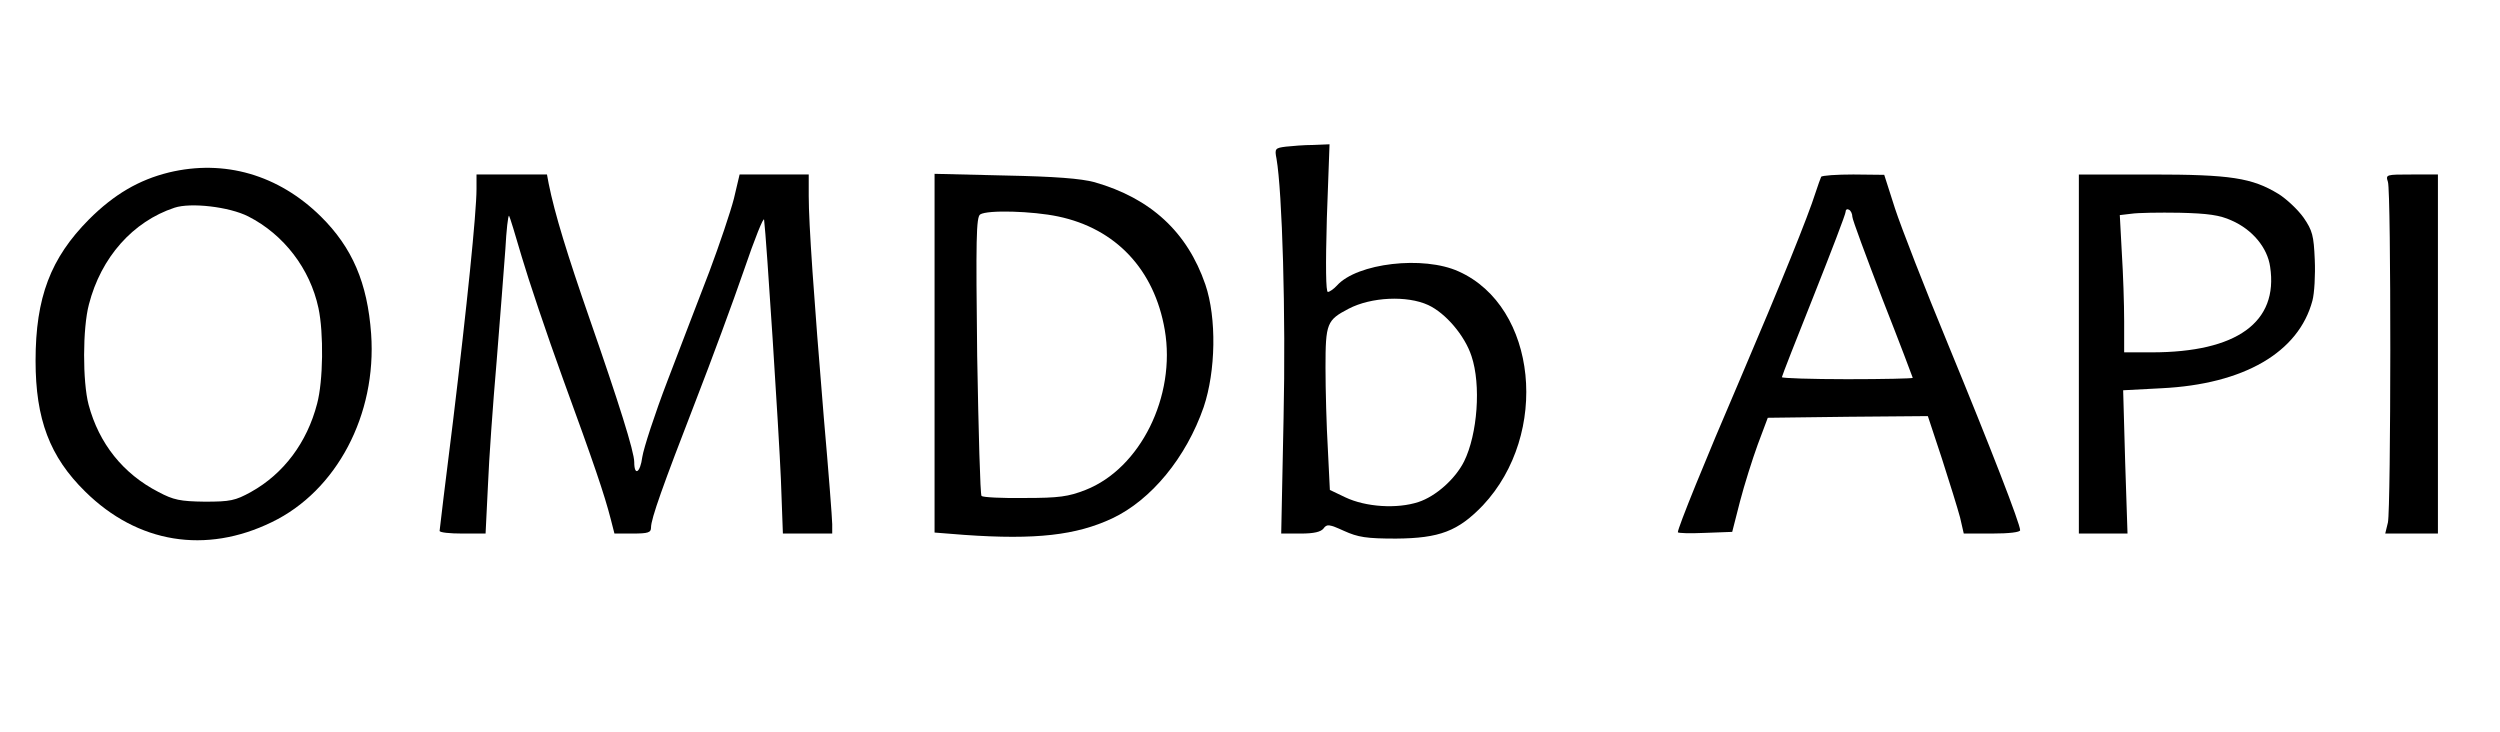 <?xml version="1.0" standalone="no"?>
<!DOCTYPE svg PUBLIC "-//W3C//DTD SVG 20010904//EN"
 "http://www.w3.org/TR/2001/REC-SVG-20010904/DTD/svg10.dtd">
<svg version="1.0" xmlns="http://www.w3.org/2000/svg"
 width="745pt" height="218pt" viewBox="0 0 745 218"
 preserveAspectRatio="xMidYMid meet">
<g transform="translate(0,218) scale(0.1,-0.1)"
fill="#000000" stroke="none">
<path d="M3832 1743 c-32 -4 -34 -6 -28 -36 17 -98 28 -462 21 -774 l-7 -343
58 0 c40 0 60 5 68 15 10 14 17 13 61 -7 42 -19 67 -23 155 -23 130 1 185 22
259 99 200 213 162 592 -72 697 -105 48 -303 25 -363 -42 -9 -10 -22 -19 -27
-19 -6 0 -7 77 -3 220 l8 220 -49 -2 c-26 0 -63 -3 -81 -5z m424 -472 c52 -24
109 -91 129 -152 29 -86 18 -233 -22 -314 -26 -52 -84 -104 -136 -121 -64 -21
-157 -15 -218 14 l-46 22 -6 122 c-4 67 -7 176 -7 243 0 132 4 141 69 175 67
35 174 40 237 11z"/>
<path d="M503 1666 c-89 -22 -163 -65 -238 -140 -114 -115 -159 -232 -159
-421 0 -174 42 -286 148 -390 156 -154 359 -187 556 -91 193 93 313 320 296
561 -11 152 -56 257 -150 350 -126 124 -287 171 -453 131z m237 -131 c106 -54
184 -156 209 -273 16 -75 14 -218 -4 -285 -30 -116 -100 -209 -197 -263 -47
-26 -62 -29 -138 -29 -73 1 -93 5 -138 29 -105 54 -177 144 -208 260 -18 68
-18 228 1 299 36 140 131 247 255 288 48 16 163 3 220 -26z"/>
<path d="M1420 1617 c0 -71 -29 -353 -70 -692 -22 -176 -40 -323 -40 -327 0
-5 31 -8 68 -8 l69 0 7 142 c3 78 15 245 26 372 10 127 22 277 26 334 3 56 8
101 11 99 2 -2 19 -58 38 -123 19 -65 74 -229 123 -364 92 -252 123 -343 142
-417 l11 -43 54 0 c47 0 55 3 55 18 0 26 35 124 133 377 47 121 112 297 144
390 32 94 59 161 60 150 7 -55 44 -631 50 -772 l6 -163 74 0 73 0 0 28 c0 15
-11 158 -25 317 -30 363 -45 578 -45 661 l0 64 -103 0 -103 0 -17 -72 c-10
-39 -43 -137 -73 -217 -31 -80 -87 -227 -125 -326 -38 -99 -71 -201 -75 -227
-6 -47 -24 -58 -24 -15 0 31 -46 177 -133 427 -66 190 -104 313 -122 403 l-5
27 -105 0 -105 0 0 -43z"/>
<path d="M2785 1127 l0 -534 89 -7 c213 -15 333 -1 440 49 117 55 221 182 273
332 36 107 39 265 5 365 -54 157 -163 257 -330 305 -41 11 -117 17 -267 20
l-210 5 0 -535z m368 408 c172 -36 287 -158 318 -338 34 -198 -73 -413 -236
-477 -51 -20 -79 -24 -182 -24 -67 -1 -124 2 -128 6 -4 4 -9 192 -13 418 -4
347 -3 413 9 421 22 14 156 10 232 -6z"/>
<path d="M5427 1653 c-2 -5 -10 -26 -17 -48 -21 -67 -102 -268 -225 -556 -105
-244 -185 -442 -185 -455 0 -3 36 -4 81 -2 l81 3 23 90 c13 50 37 126 53 170
l30 80 239 3 238 2 42 -127 c23 -71 47 -149 54 -175 l11 -48 84 0 c52 0 84 4
84 10 0 19 -86 241 -214 552 -70 169 -141 352 -159 407 l-32 100 -92 1 c-50 0
-94 -3 -96 -7z m93 -119 c0 -8 41 -118 90 -246 50 -127 90 -233 90 -234 0 -2
-88 -4 -195 -4 -107 0 -195 3 -195 6 0 3 43 113 95 243 52 131 95 243 95 250
0 7 5 9 10 6 6 -3 10 -13 10 -21z"/>
<path d="M6195 1125 l0 -535 72 0 73 0 -7 213 -6 214 114 6 c246 12 409 107
450 261 6 22 9 77 7 122 -3 72 -7 87 -33 125 -17 24 -51 56 -75 71 -79 48
-142 58 -380 58 l-215 0 0 -535z m455 398 c62 -27 107 -81 115 -138 25 -165
-99 -255 -353 -255 l-82 0 0 93 c0 50 -3 142 -7 204 l-6 112 34 4 c19 3 84 4
144 3 85 -2 120 -7 155 -23z"/>
<path d="M7116 1638 c10 -30 9 -973 0 -1015 l-8 -33 79 0 78 0 0 535 0 535
-78 0 c-77 0 -78 0 -71 -22z"/>
</g>
</svg>
